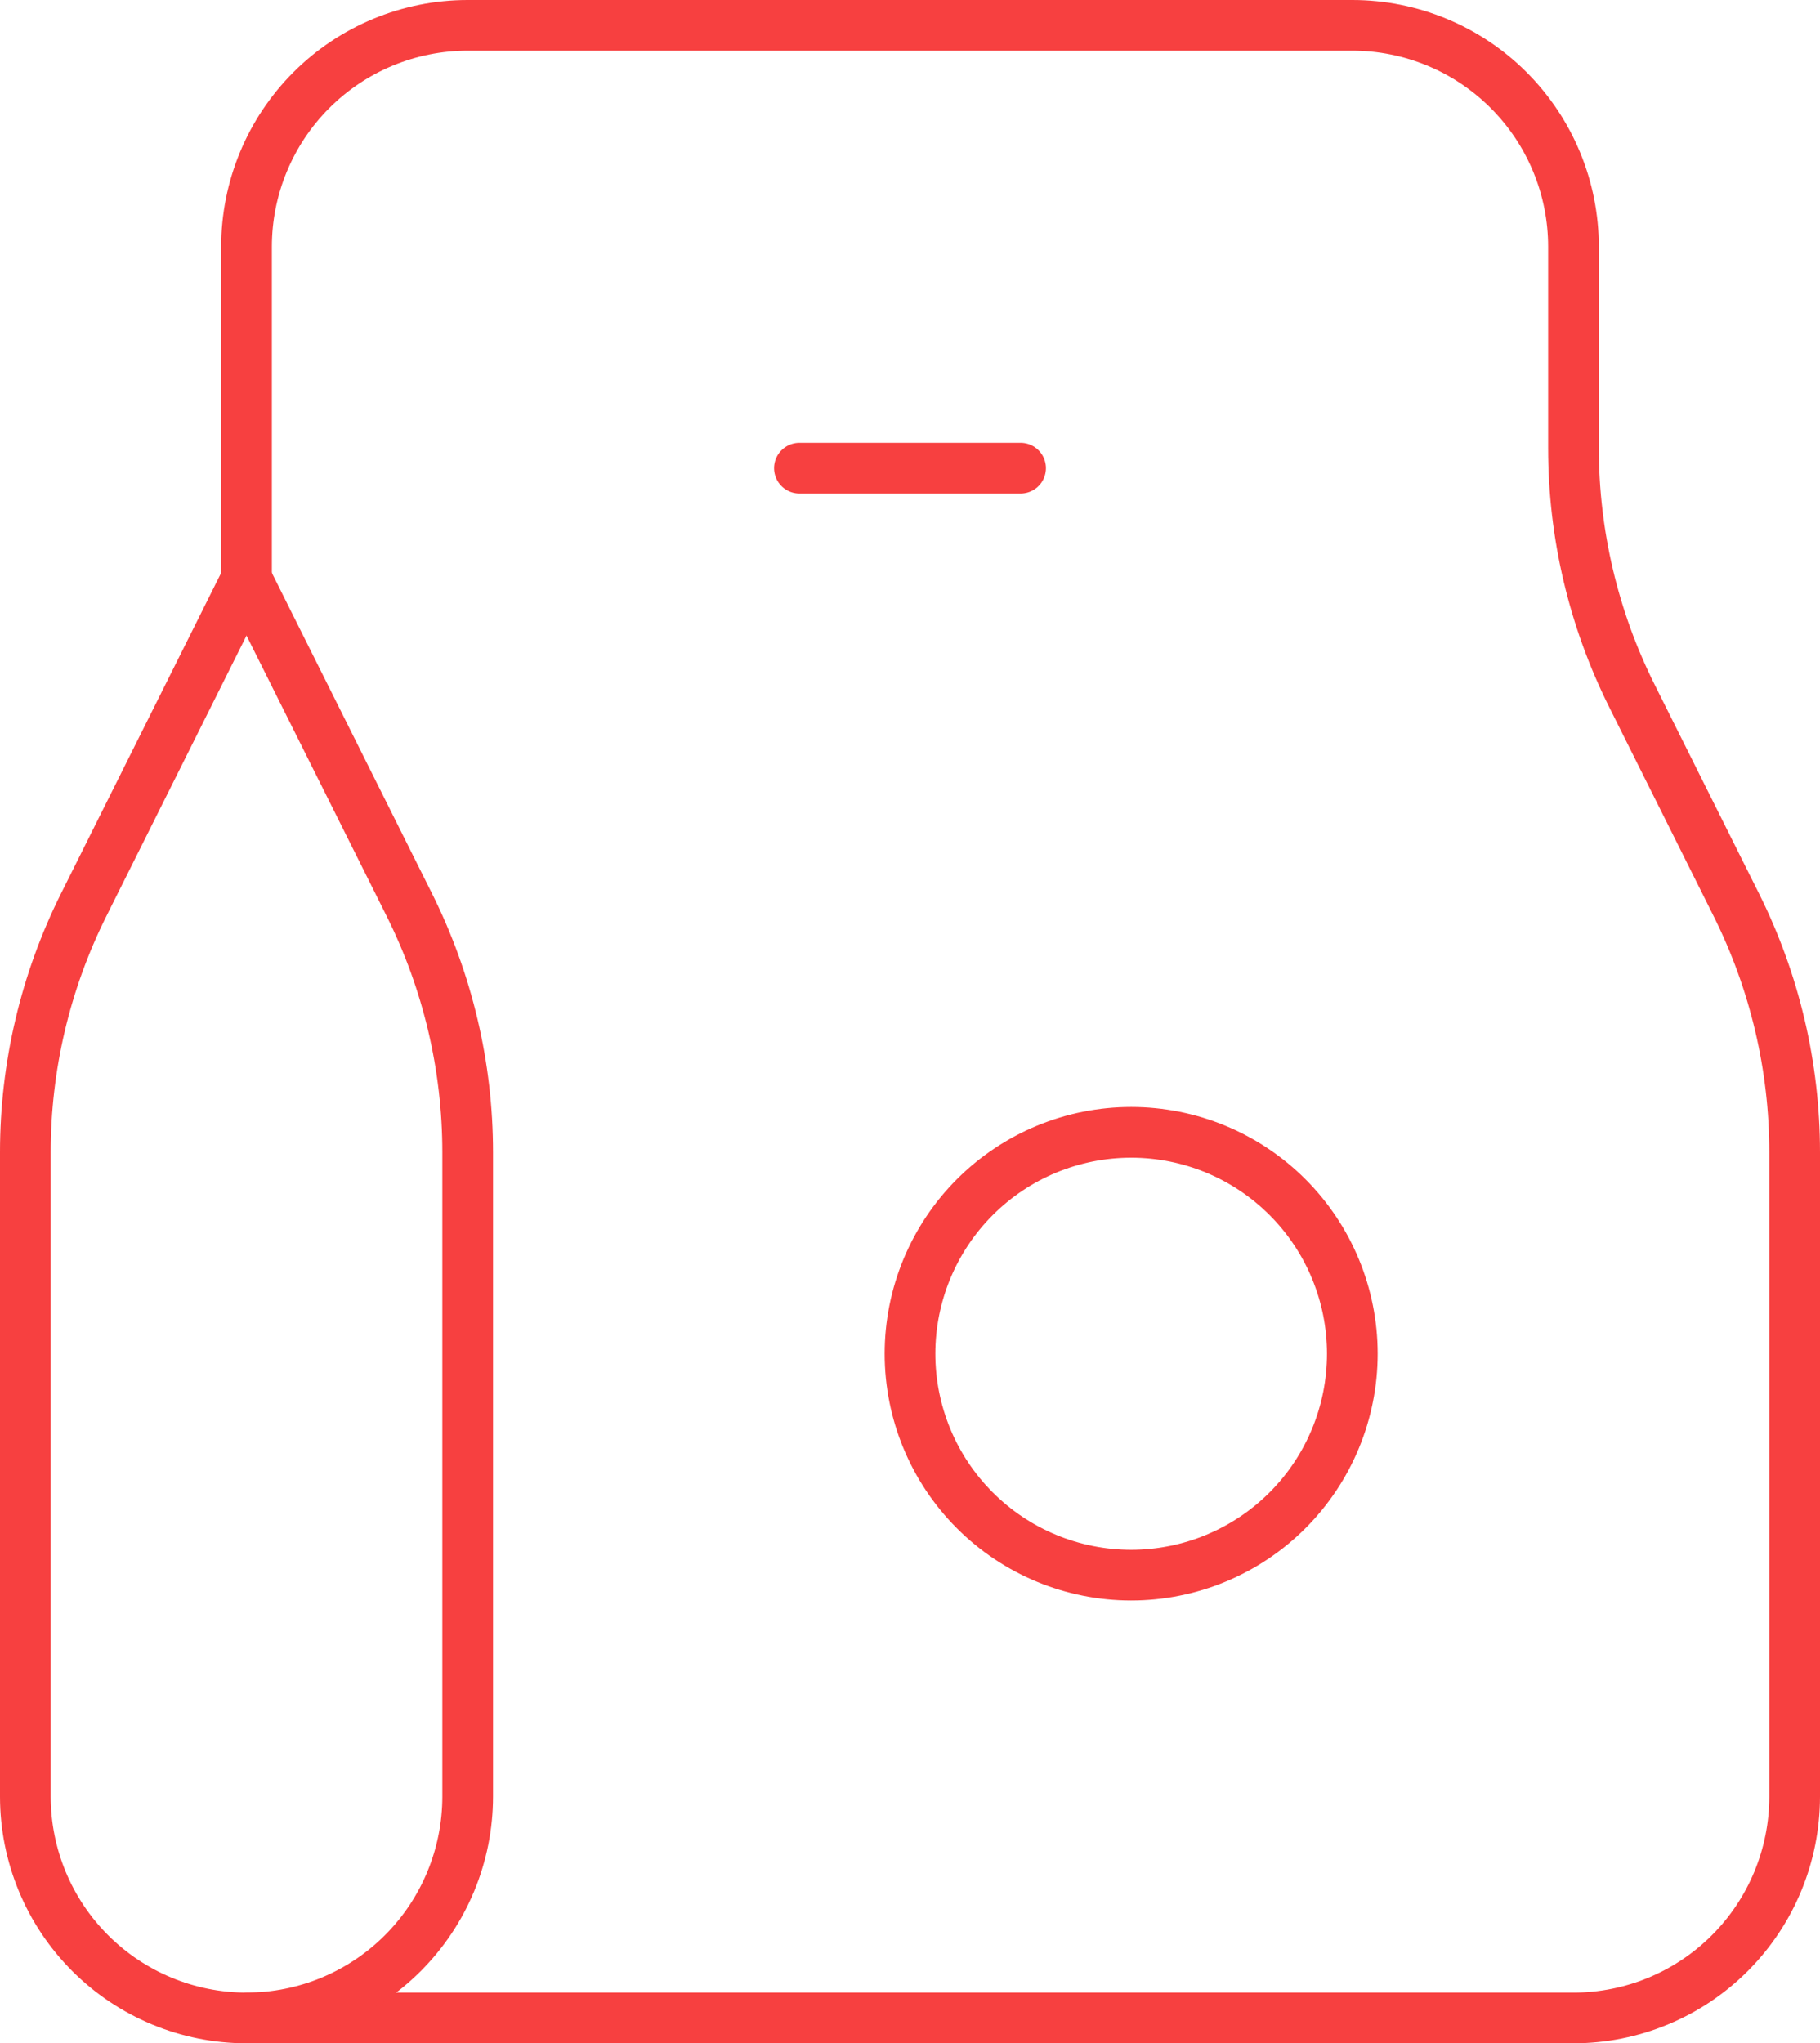 <svg width="359" height="403" viewBox="0 0 359 403" fill="none" xmlns="http://www.w3.org/2000/svg">
<path d="M92.25 5H266.75C278.32 5 289.416 9.601 297.598 17.79C305.779 25.979 310.375 37.086 310.375 48.667V88.403C310.376 105.351 314.319 122.065 321.892 137.223L342.483 178.444C350.056 193.602 353.999 210.316 354 227.263V354.333C354 365.914 349.404 377.021 341.223 385.21C333.041 393.399 321.945 398 310.375 398H48.625C37.055 398 25.959 393.399 17.777 385.21C9.596 377.021 5 365.914 5 354.333V227.263C5.001 210.316 8.944 193.602 16.517 178.444L48.625 114.167V48.667C48.625 37.086 53.221 25.979 61.403 17.79C69.584 9.601 80.68 5 92.25 5Z" stroke="#F74040" stroke-width="10" stroke-linecap="round" stroke-linejoin="round"/>
<path d="M48.625 398C60.195 398 71.291 393.399 79.472 385.21C87.654 377.021 92.25 365.914 92.25 354.333V227.263C92.249 210.316 88.306 193.602 80.733 178.444L48.625 114.167M157.688 92.333H201.312M179.5 267C179.5 278.581 184.096 289.688 192.277 297.877C200.459 306.066 211.555 310.667 223.125 310.667C234.695 310.667 245.791 306.066 253.973 297.877C262.154 289.688 266.75 278.581 266.75 267C266.75 255.419 262.154 244.312 253.973 236.123C245.791 227.934 234.695 223.333 223.125 223.333C211.555 223.333 200.459 227.934 192.277 236.123C184.096 244.312 179.5 255.419 179.5 267Z" stroke="#F74040" stroke-width="10" stroke-linecap="round" stroke-linejoin="round"/>
</svg>
